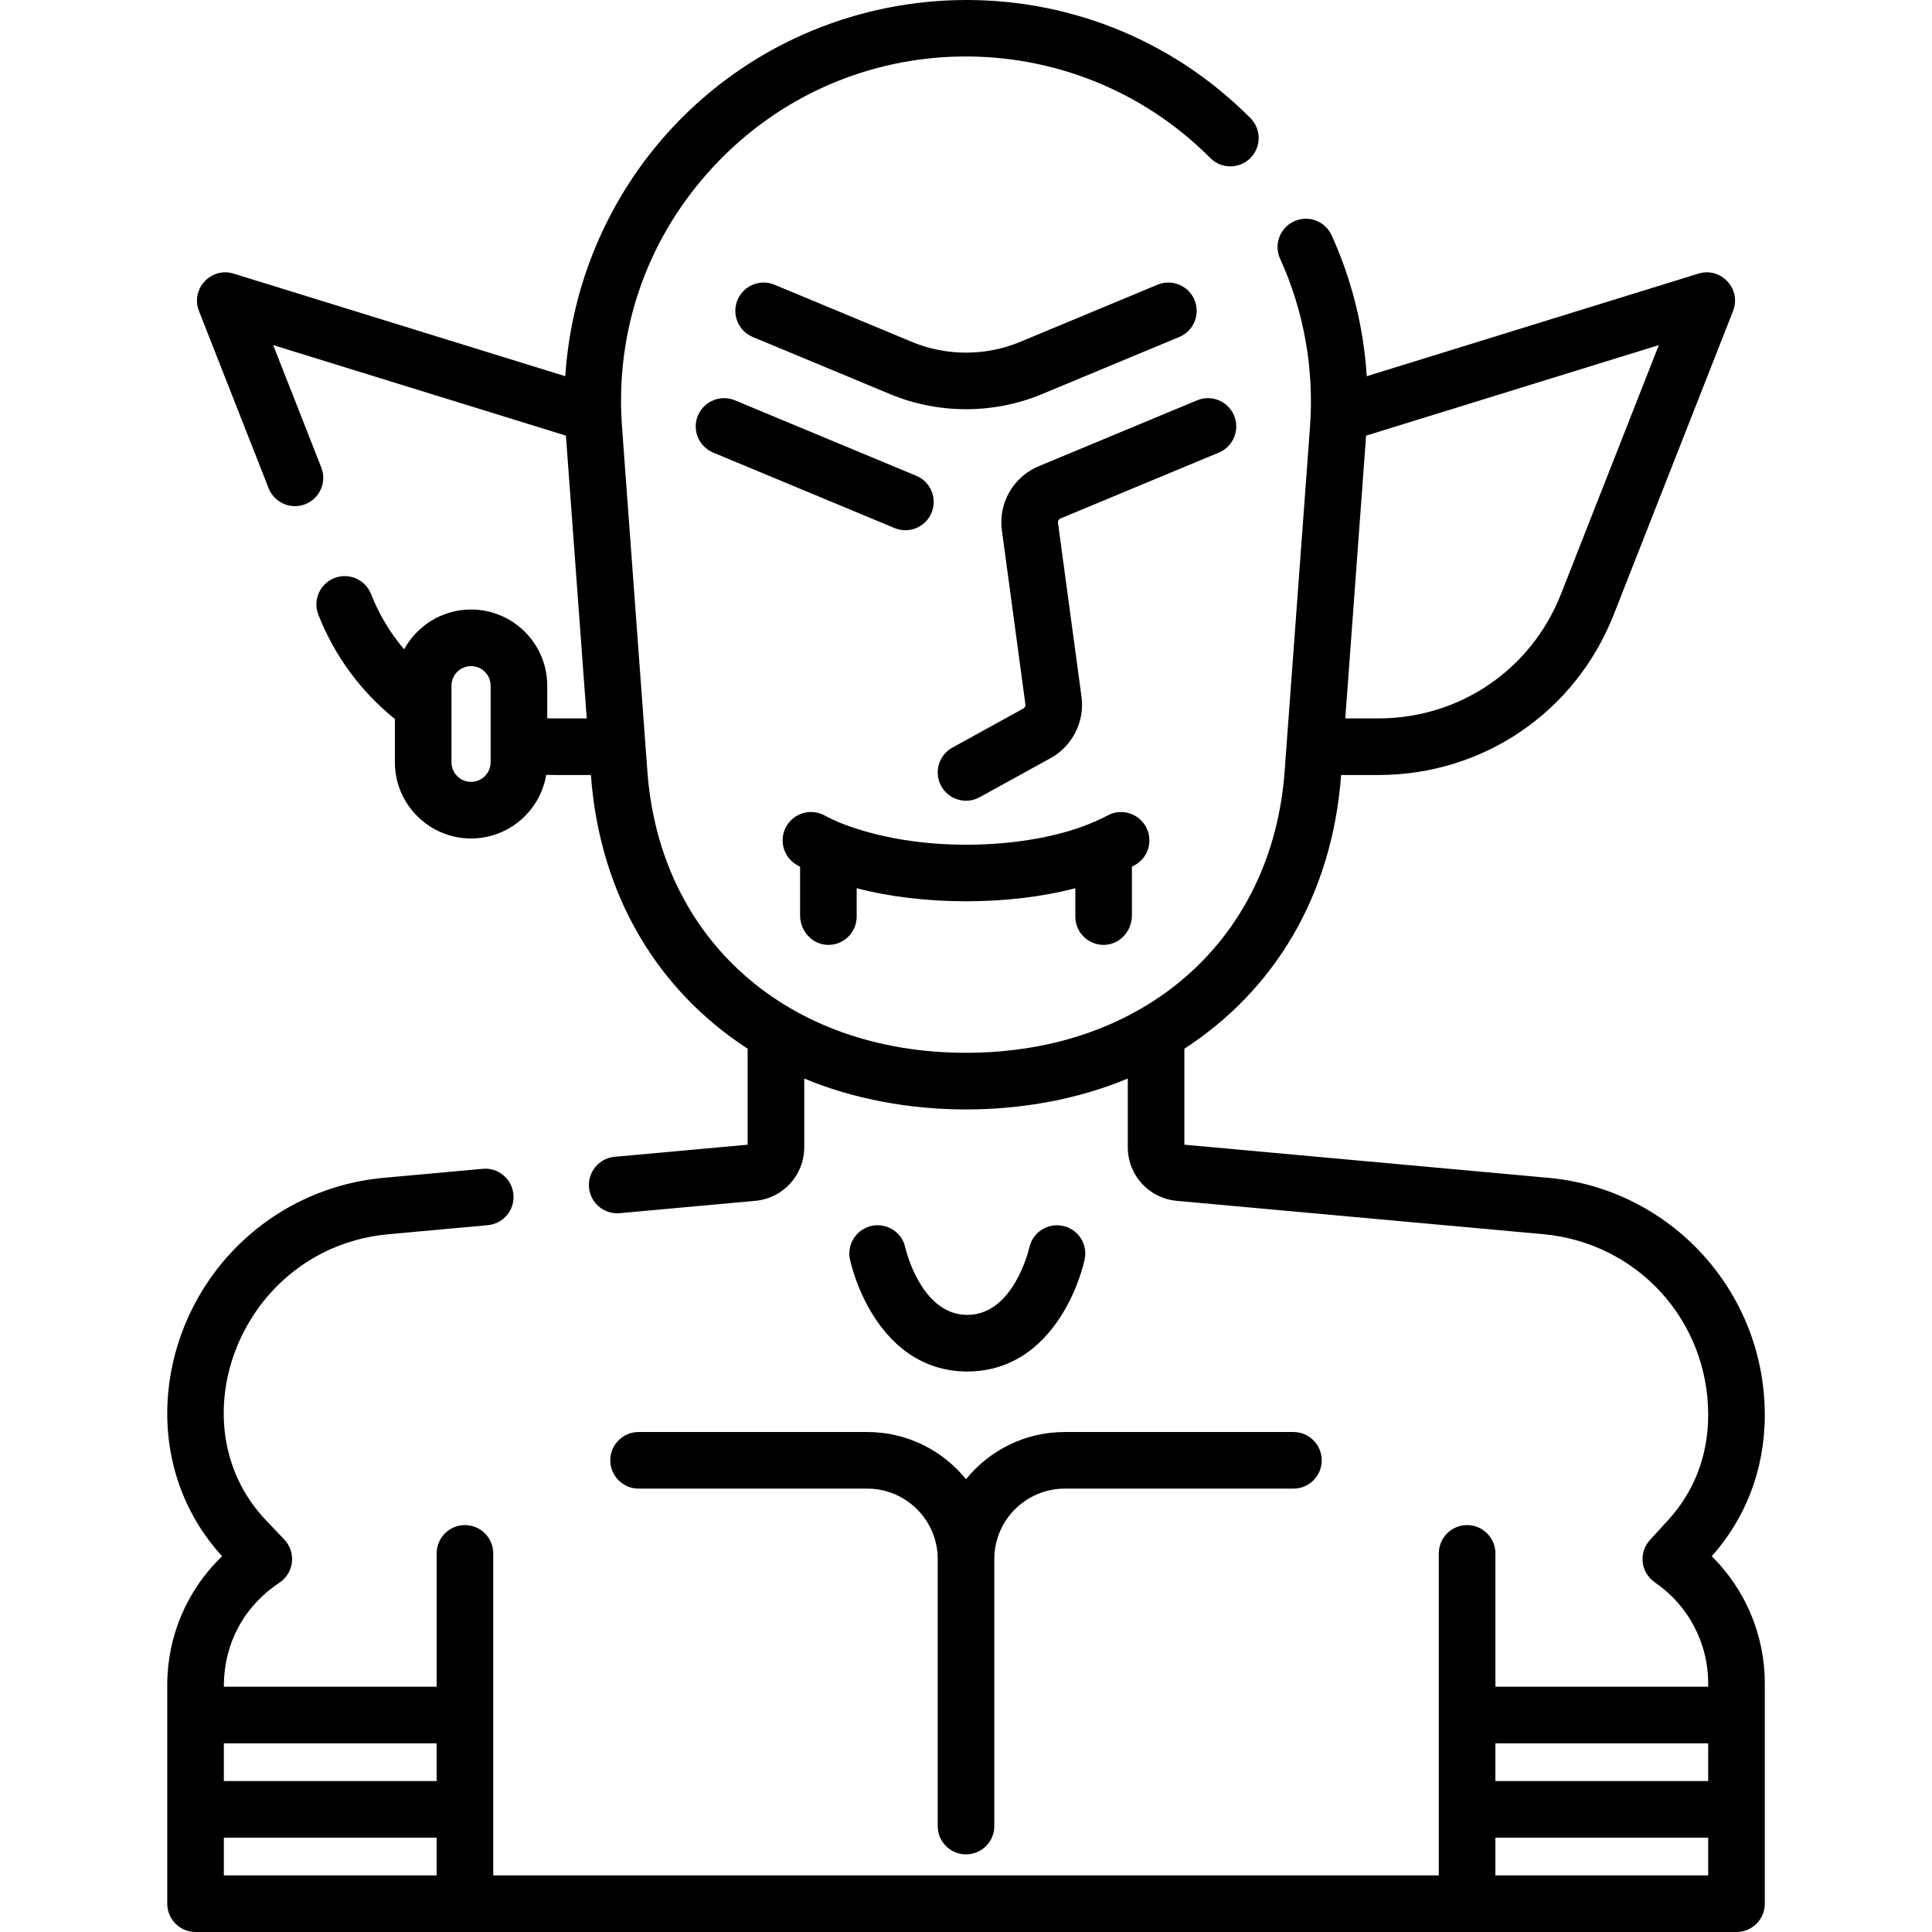 <svg id="Capa_1" enable-background="new 0 0 511.995 511.995" height="512" viewBox="0 0 511.995 511.995" width="512" xmlns="http://www.w3.org/2000/svg"><path d="m184.952 110.13c-1.591 3.824.219 8.215 4.043 9.807l48.062 20c3.825 1.59 8.215-.219 9.806-4.043s-.219-8.215-4.043-9.807l-48.062-20c-3.824-1.59-8.215.22-9.806 4.043z"/><path d="m235.912 104.46c12.765 5.312 27.409 5.313 40.175 0l36.425-15.157c3.824-1.592 5.634-5.982 4.043-9.807-1.593-3.823-5.979-5.633-9.807-4.043l-36.425 15.157c-9.103 3.79-19.544 3.79-28.649 0l-36.424-15.157c-3.824-1.589-8.214.22-9.806 4.043-1.591 3.824.219 8.215 4.043 9.807z"/><path d="m327.047 110.13c-1.593-3.824-5.979-5.635-9.807-4.043l-41.996 17.477c-6.705 2.792-10.709 9.768-9.737 16.964l6.237 46.165c.058.426-.156.852-.532 1.059l-18.833 10.38c-3.628 1.999-4.948 6.561-2.948 10.188 1.997 3.624 6.56 4.949 10.188 2.948l18.834-10.38c5.759-3.176 9.036-9.688 8.156-16.203l-6.237-46.165c-.063-.47.198-.926.637-1.107l41.995-17.476c3.824-1.592 5.634-5.983 4.043-9.807z"/><path d="m292.699 250.399c4.105-.123 7.27-3.704 7.27-7.811v-12.904c.229-.12.453-.239.673-.358 4.381-2.367 5.31-8.245 1.851-11.828-2.317-2.4-5.94-2.995-8.887-1.43-1.321.701-2.967 1.483-4.988 2.298-17.011 6.859-45.608 7.93-66.283-.435-1.5-.641-2.788-1.272-3.877-1.857-2.956-1.589-6.603-1.009-8.934 1.406l-.019.019c-3.458 3.583-2.529 9.461 1.852 11.827.219.119.444.238.673.358v12.904c0 4.107 3.164 7.688 7.269 7.811 4.247.128 7.731-3.277 7.731-7.497v-7.525c17.44 4.622 40.477 4.629 57.939 0v7.524c0 4.221 3.482 7.625 7.73 7.498z"/><path d="m256.346 363.458c10.425 0 19.182-5.358 25.322-15.496 4.14-6.832 5.623-13.479 5.779-14.215.854-4.042-1.722-7.998-5.76-8.869-4.048-.873-8.023 1.702-8.91 5.736-.039.178-4.065 17.844-16.432 17.844s-16.394-17.666-16.427-17.816c-.857-4.052-4.837-6.639-8.89-5.785-4.053.857-6.643 4.838-5.785 8.891.155.735 1.64 7.383 5.778 14.215 6.143 10.137 14.899 15.495 25.325 15.495z"/><path d="m161.731 386.996c0 4.143 3.358 7.5 7.5 7.5h60.6c10.294 0 18.669 8.375 18.669 18.669v70.762c0 4.143 3.358 7.5 7.5 7.5 4.143 0 7.5-3.357 7.5-7.5v-70.762c0-10.294 8.375-18.669 18.669-18.669h60.6c4.143 0 7.5-3.357 7.5-7.5s-3.357-7.5-7.5-7.5h-60.6c-10.555 0-19.991 4.882-26.169 12.507-6.178-7.625-15.614-12.507-26.169-12.507h-60.6c-4.143 0-7.5 3.358-7.5 7.5z"/><path d="m467.68 374.944c0-32.587-24.842-59.852-57.354-62.811l-96.457-8.779v-25.435c23.68-15.37 39.166-40.471 41.536-72.537h9.912c27.716 0 52.176-16.668 62.315-42.463l31.639-80.497c2.295-5.838-3.196-11.764-9.196-9.908l-87.879 27.182c-.81-12.909-3.957-25.606-9.307-37.343-1.718-3.768-6.164-5.432-9.936-3.713-3.769 1.718-5.432 6.166-3.713 9.936 6.308 13.837 9.046 29.239 7.919 44.543-.448 6.079-5.607 76.13-6.726 91.317-3.284 44.597-37.216 74.56-84.436 74.56-47.219 0-81.151-29.963-84.436-74.56-8.423-114.372-6.445-87.149-6.927-95.07-.824-24.255 7.762-47.274 24.396-65.178 35.596-38.314 95.353-38.818 131.715-2.306 2.923 2.933 7.671 2.943 10.607.021 2.935-2.924 2.944-7.672.021-10.607-43.179-43.351-112.823-40.922-153.333 2.683-16.75 18.029-26.671 41.39-28.231 65.72l-87.885-27.186c-5.991-1.854-11.495 4.062-9.196 9.908l18.454 46.952c1.161 2.955 3.989 4.759 6.982 4.759 5.246 0 8.922-5.302 6.978-10.245l-12.748-32.435 77.575 23.995 5.518 74.934c-9.436 0-9.326.009-10.467-.027v-8.641c0-11.132-9.056-20.188-20.187-20.188-7.646 0-14.313 4.273-17.738 10.557-3.69-4.339-6.656-9.277-8.769-14.65-1.515-3.856-5.869-5.751-9.724-4.237-3.855 1.516-5.752 5.869-4.236 9.724 4.268 10.86 11.24 20.339 20.28 27.624v11.471c0 11.131 9.056 20.187 20.187 20.187 9.994 0 18.314-7.299 19.911-16.847 1.491.043 1.898.028 11.848.028 2.368 32.219 18.006 57.263 41.536 72.537v25.436l-35.248 3.208c-4.125.375-7.165 4.023-6.79 8.148.354 3.895 3.625 6.82 7.46 6.82.512 0-1.839.199 36.58-3.298 7.41-.674 12.998-6.794 12.998-14.234v-18.176c26.029 10.88 59.512 10.963 85.741 0v18.176c0 7.441 5.588 13.561 12.998 14.234l97.1 8.838c24.92 2.269 43.713 22.85 43.713 47.873 0 11.063-3.901 20.566-10.646 27.933l-4.784 5.223c-2.916 3.184-2.732 8.498 1.457 11.367 8.75 6.035 13.974 15.983 13.974 26.612v.917h-56.389v-35.334c0-4.143-3.357-7.5-7.5-7.5s-7.5 3.357-7.5 7.5v85.334h-250.585c0-10.367 0-74.909 0-85.334 0-4.143-3.358-7.5-7.5-7.5s-7.5 3.357-7.5 7.5v35.334h-56.388c0-11.881 5.666-21.564 14.738-27.58 3.883-2.574 4.505-8.041 1.287-11.422l-4.838-5.08c-24.552-25.782-6.627-72.279 32.526-75.843l26.238-2.388c4.125-.375 7.165-4.023 6.79-8.148-.376-4.125-4.033-7.182-8.149-6.789l-26.238 2.388c-15.71 1.43-30.22 8.633-40.857 20.282-20.17 22.09-23.031 56.939-1.962 79.994-9.216 8.838-14.533 21.095-14.533 34.131v57.955c0 4.143 3.358 7.5 7.5 7.5h408.361c4.143 0 7.5-3.357 7.5-7.5 0-15.012 0-43.424 0-58.417 0-12.757-5.141-24.845-14.056-33.657 8.808-9.898 14.054-22.709 14.054-37.478zm-54.008-217.512c-7.867 20.016-26.848 32.949-48.354 32.949h-8.808l5.519-74.934 77.576-23.995zm-288.839 49.767c-2.86 0-5.187-2.327-5.187-5.187 0-4.834 0 11.085 0-20.3 0-2.86 2.327-5.188 5.187-5.188s5.187 2.327 5.187 5.188v20.3c0 2.86-2.327 5.187-5.187 5.187zm327.847 264.796h-56.389v-10h56.389zm-336.973 0h-56.388v-10h56.388zm-56.388 15h56.388v10h-56.388zm336.972 10v-10h56.389v10z"/></svg>